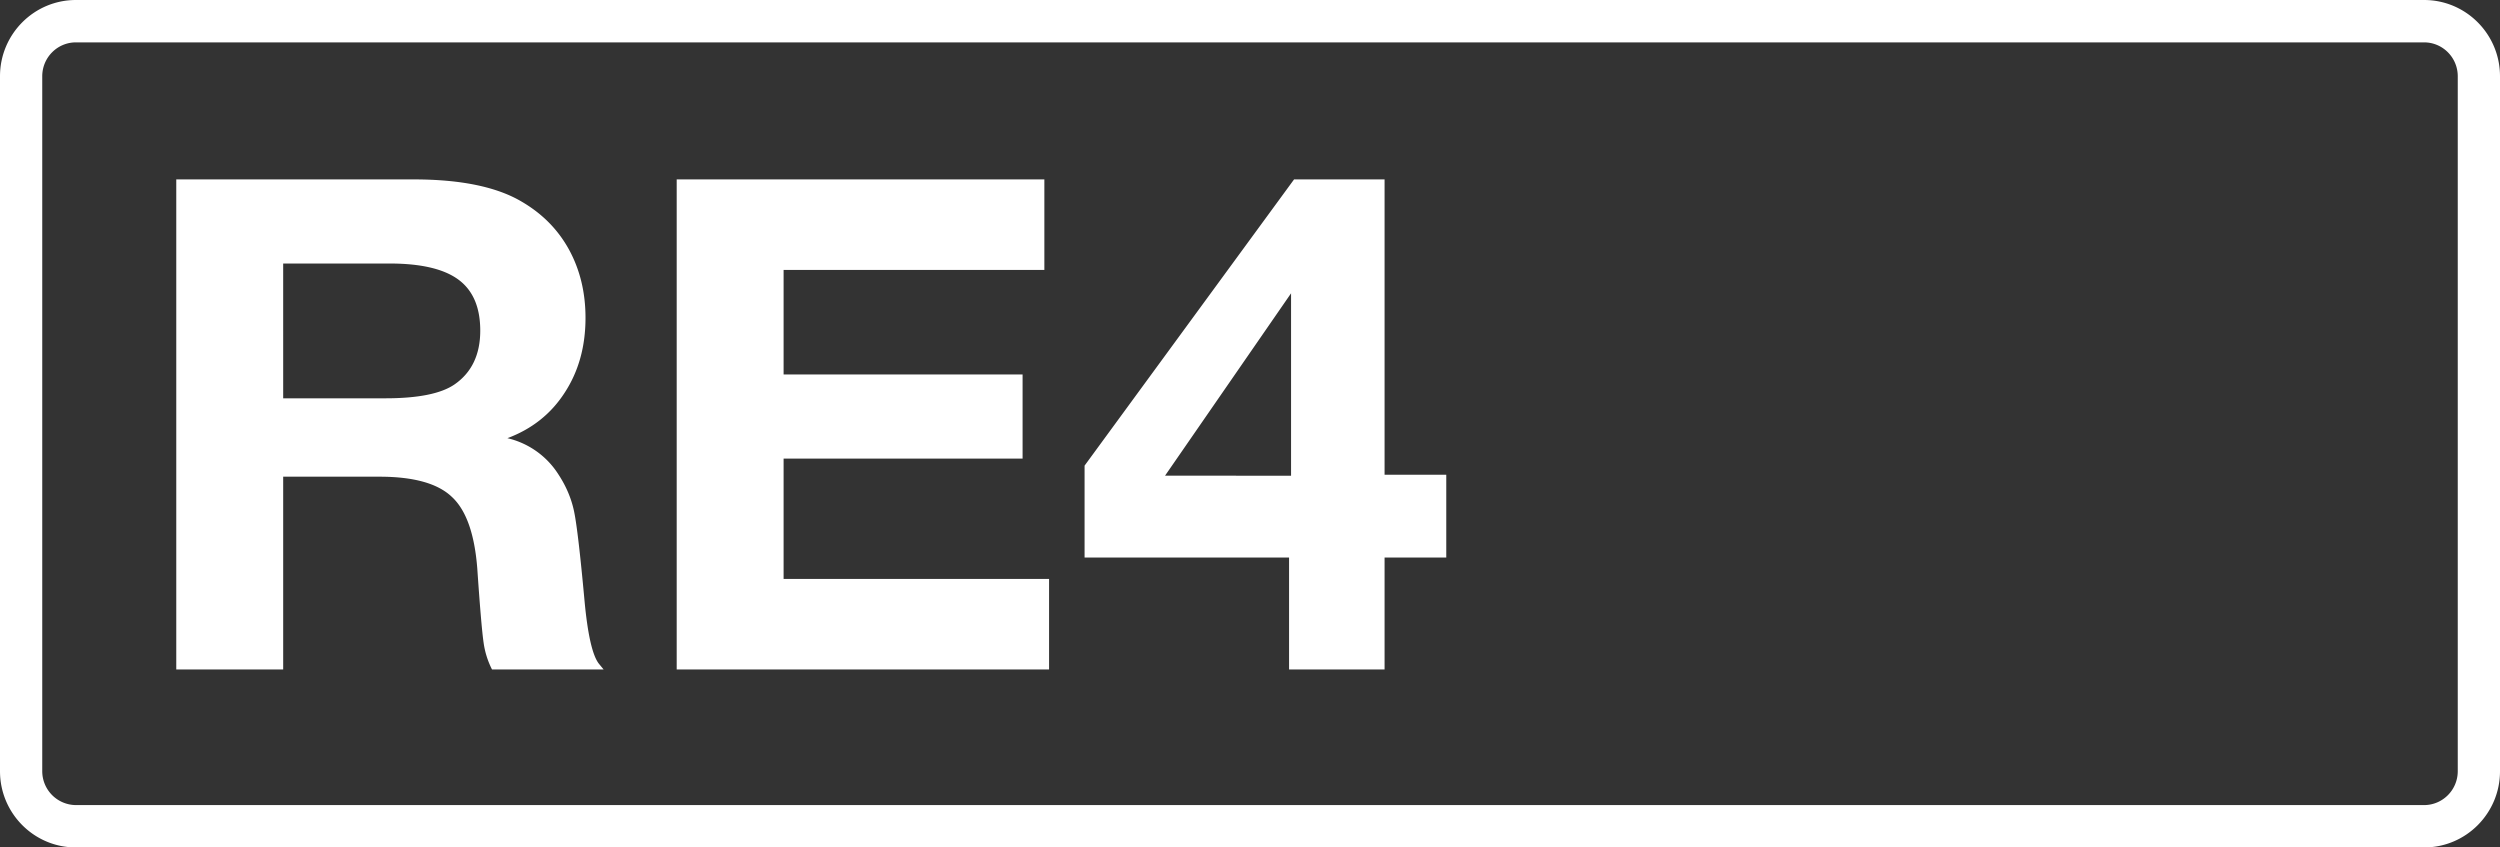 <svg class="color-immutable" xmlns="http://www.w3.org/2000/svg" width="59" height="20" fill="none" viewBox="0 0 59 20"><rect x="0" y="0" width="59" height="20" fill="#333333" stroke="none"/><g fill="#fff" clip-path="url(#a)"><path d="M57.208 1c.439 0 .795.358.795.8v16.4c0 .442-.356.8-.795.8H1.792a.8.8 0 0 1-.795-.8V1.8c0-.442.356-.8.795-.8zm0-1H1.792C.803 0 0 .806 0 1.8v16.4c0 .994.803 1.8 1.792 1.8h55.416c.99 0 1.792-.806 1.792-1.8V1.8c0-.994-.803-1.8-1.792-1.8"/><path d="M4.16 4.234h5.6q1.662 0 2.547.522.735.427 1.124 1.139.387.712.387 1.606 0 1.013-.49 1.764-.483.751-1.353 1.076a1.95 1.95 0 0 1 1.203.854q.276.42.371.878t.245 2.096q.111 1.203.34 1.495l.111.135h-2.634a2 2 0 0 1-.197-.625q-.056-.38-.15-1.756-.095-1.227-.602-1.693-.498-.475-1.709-.475h-2.27V15.8H4.16zm2.523 1.985V9.4h2.413q1.162 0 1.637-.332.601-.42.601-1.266 0-.822-.514-1.202T9.2 6.219zM24.647 4.234V6.37h-6.154v2.468h5.64v1.985h-5.64v2.84h6.265v2.136H15.97V4.234zM34.132 11.203v1.954h-1.456v2.642h-2.254v-2.642h-4.826v-2.168l4.944-6.755h2.136v6.969zm-3.663.024V6.922l-2.974 4.304z"/></g><defs><clipPath id="a"><path fill="#fff" d="M0 0h59v20H0z"/></clipPath></defs></svg>